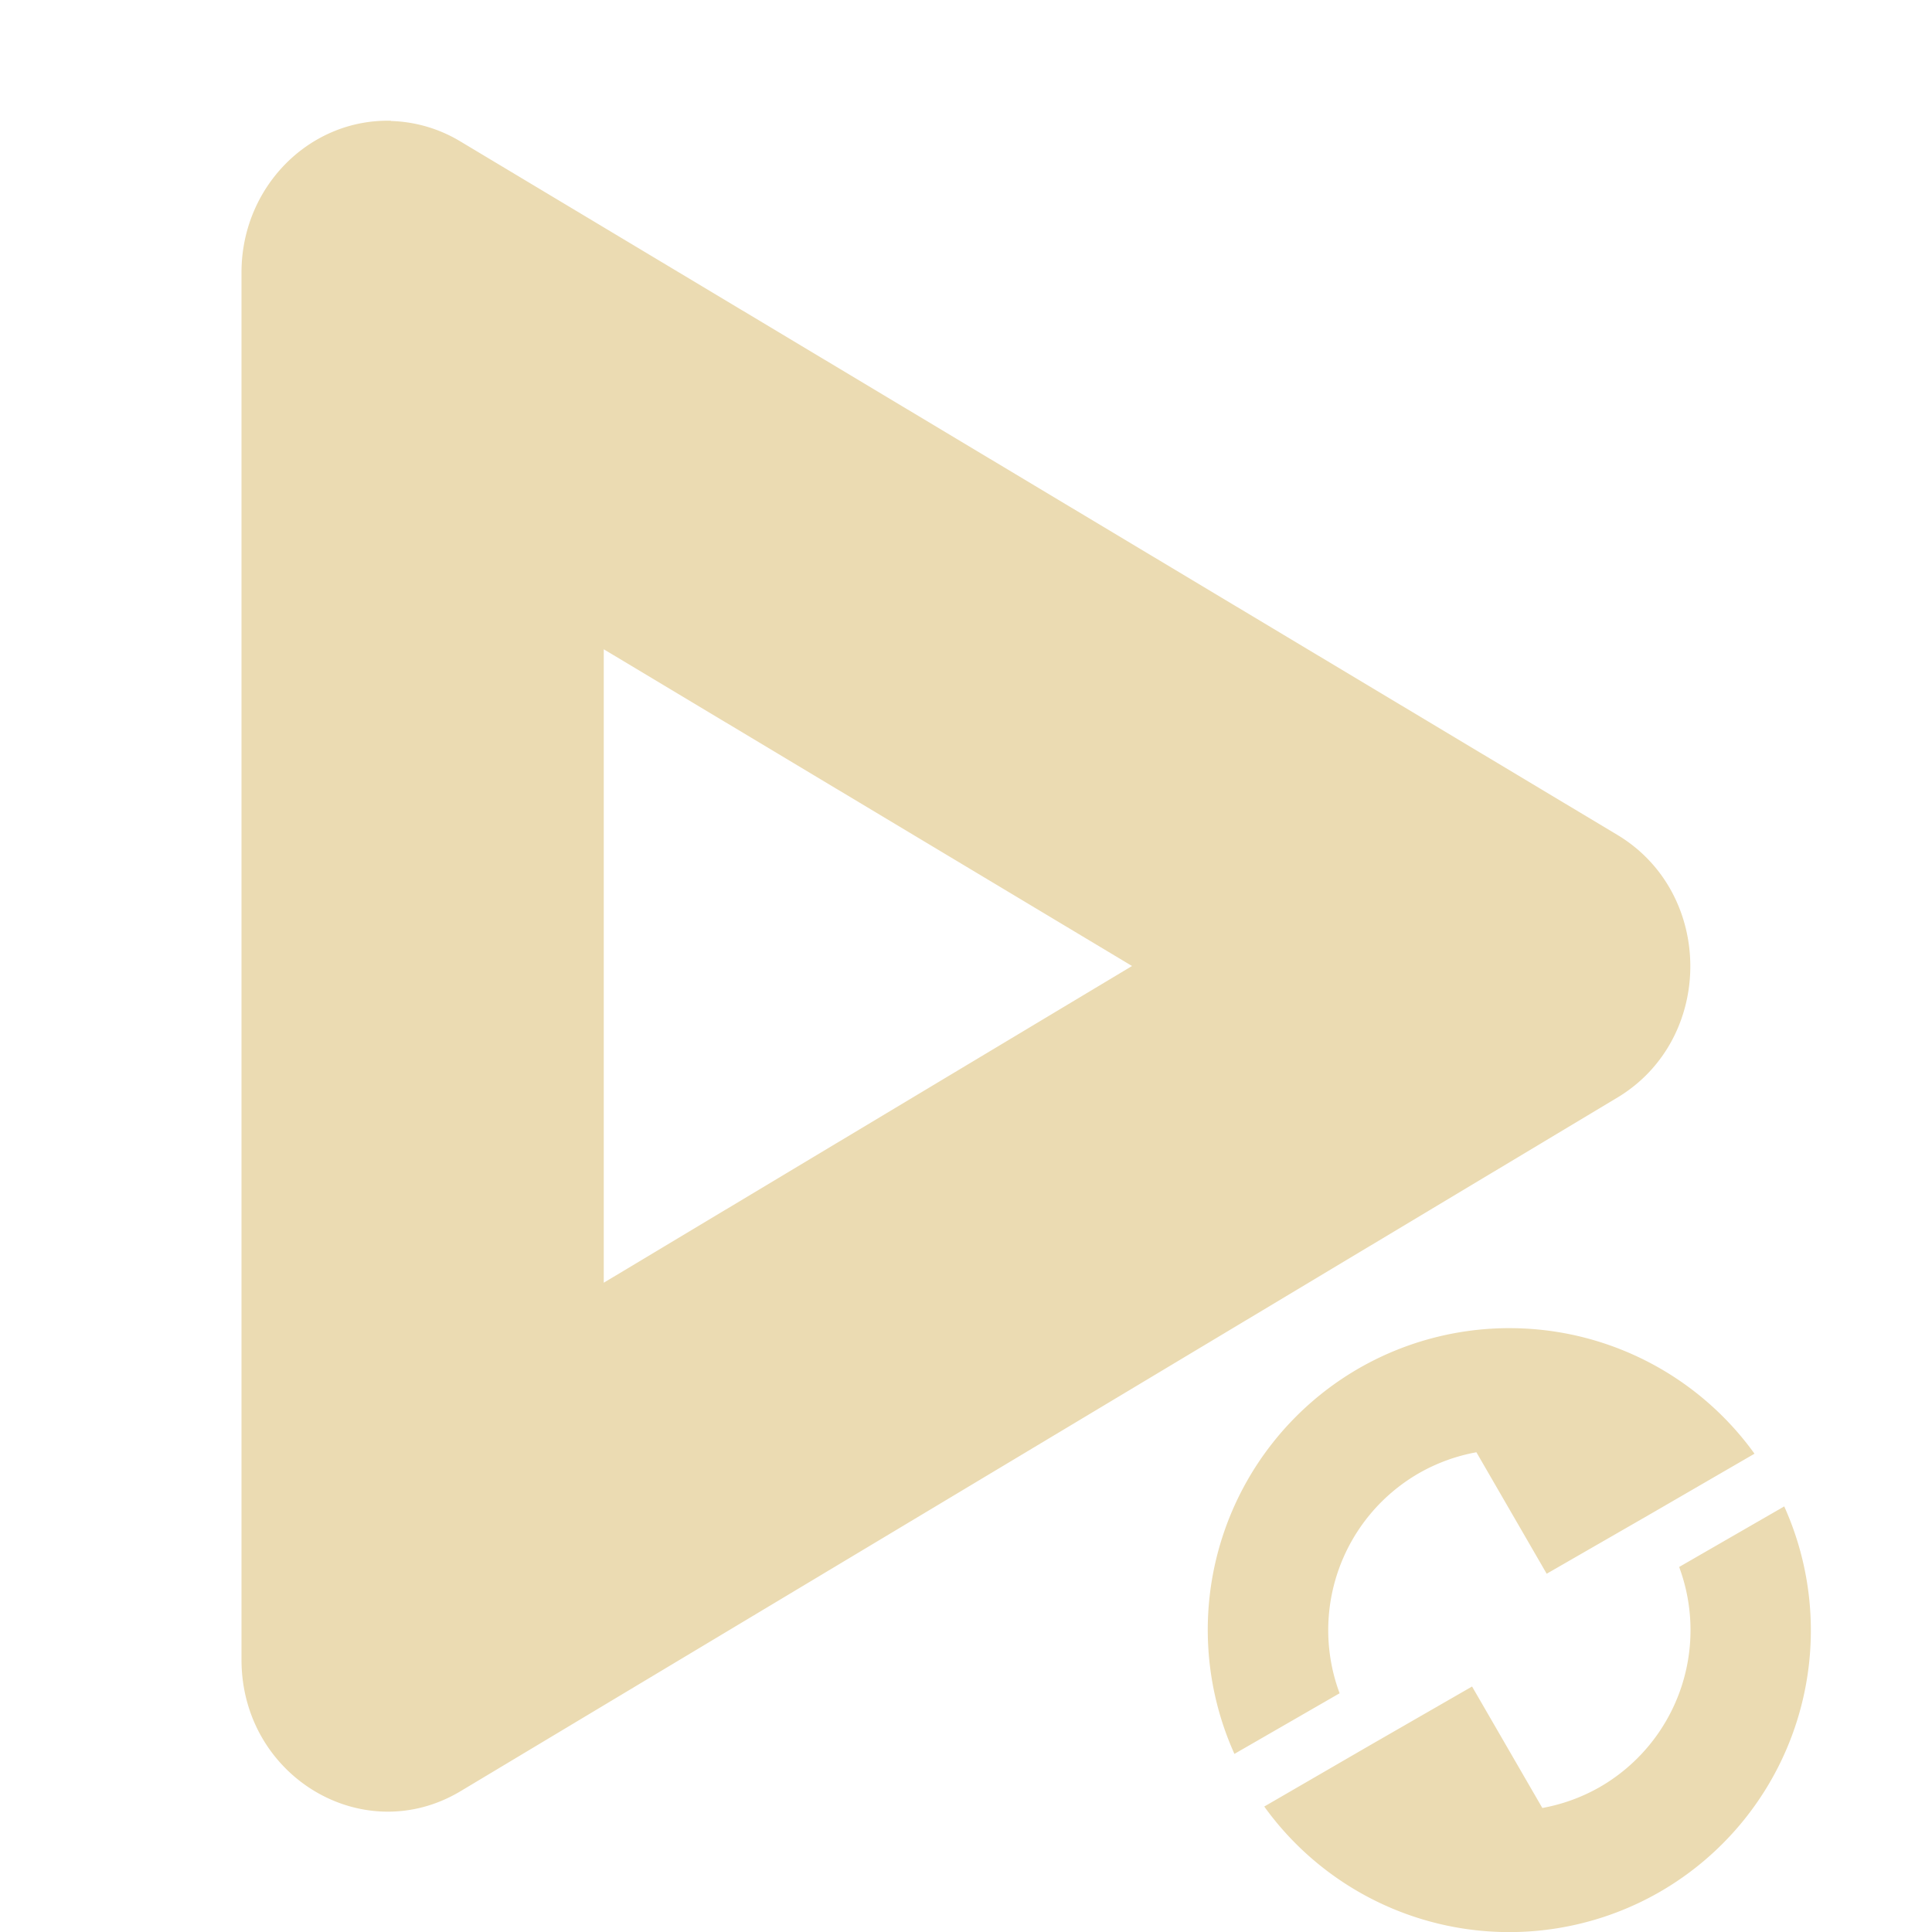 <svg width="16" height="16" version="1.1" xmlns="http://www.w3.org/2000/svg">
  <defs>
    <style id="current-color-scheme" type="text/css">.ColorScheme-Text { color:#ebdbb2; } .ColorScheme-Highlight { color:#458588; } .ColorScheme-NeutralText { color:#fe8019; } .ColorScheme-PositiveText { color:#689d6a; } .ColorScheme-NegativeText { color:#fb4934; }</style>
  </defs>
  <path class="ColorScheme-Text" d="m3.238 1c-0.679-0.016-1.238 0.551-1.238 1.256v11.49c9.351e-4 0.966 1.008 1.57 1.814 1.088l9.58-5.744c0.806-0.484 0.806-1.692 0-2.176l-9.58-5.742c-0.175-0.106-0.373-0.164-0.576-0.17zm1.762 4.377 4.375 2.623-4.375 2.623v-5.246zm7.619 5.625a2.5 2.5 0 0 0-1.369 0.332 2.5 2.5 0 0 0-1.027 3.191l0.871-0.502a1.5 1.5 0 0 1 0.656-1.822 1.5 1.5 0 0 1 0.477-0.174l0.582 1.006 0.848-0.488 0.873-0.506a2.5 2.5 0 0 0-1.91-1.037zm2.158 1.473-0.871 0.502a1.5 1.5 0 0 1-0.656 1.822 1.5 1.5 0 0 1-0.477 0.174l-0.582-1.006-0.848 0.488-0.873 0.506a2.5 2.5 0 0 0 3.279 0.705 2.5 2.5 0 0 0 1.027-3.191z" fill="currentColor"/>
</svg>
